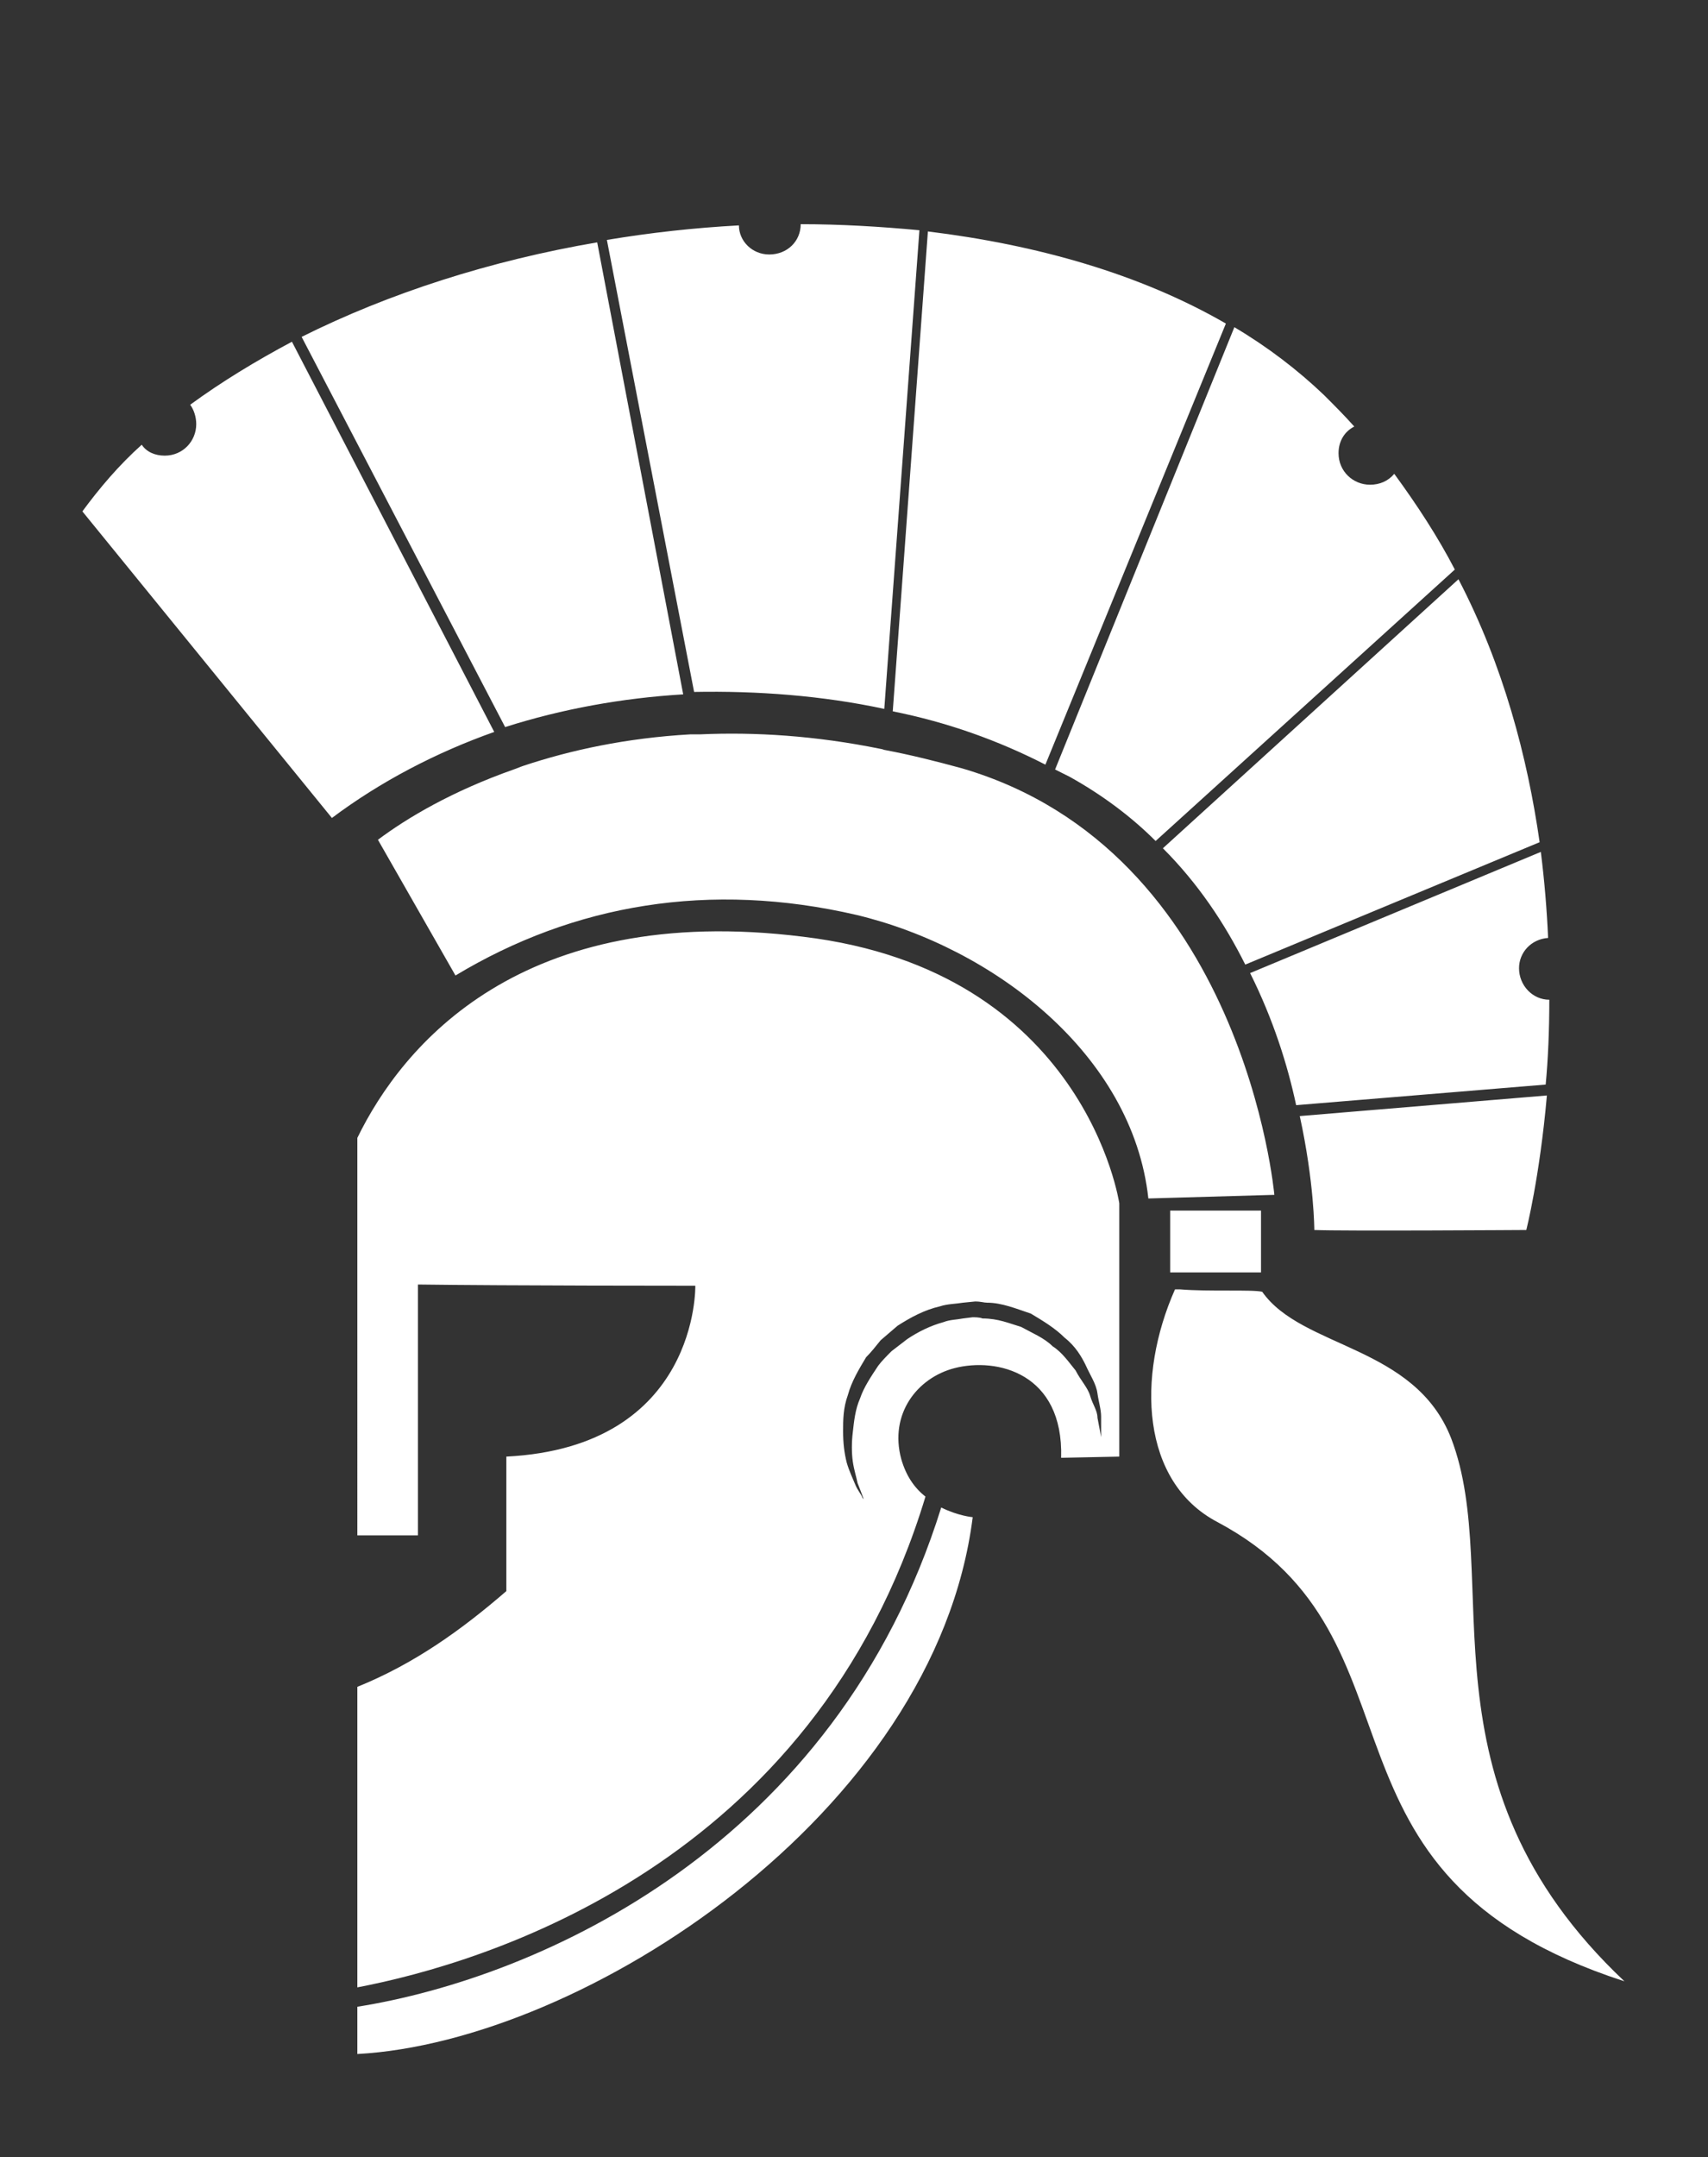 <?xml version="1.0" encoding="utf-8"?>
<!-- Generator: Adobe Illustrator 22.0.1, SVG Export Plug-In . SVG Version: 6.00 Build 0)  -->
<svg version="1.1" id="Vectorportal.com" xmlns="http://www.w3.org/2000/svg" xmlns:xlink="http://www.w3.org/1999/xlink" x="0px"
	 y="0px" viewBox="0 0 141 178" style="enable-background:new 0 0 141 178;" xml:space="preserve">
<rect x="0" y="0" width="141" height="178" fill="#333333" stroke="none"/>
<style type="text/css">
	.st0{fill:#FFFFFF;}
</style>
<g>
	<path class="st0" d="M103.2,80.3l24-10c0.3,2.4,0.5,4.8,0.6,7.1c-1.4,0.1-2.4,1.2-2.4,2.5c0,1.4,1.1,2.6,2.5,2.6
		c0,2.5-0.1,4.9-0.3,7L107,91.2C106.3,87.9,105.1,84.1,103.2,80.3 M73,58.5L75.9,19c-3.2-0.3-6.5-0.5-9.8-0.5c0,1.4-1.1,2.5-2.6,2.5
		c-1.4,0-2.5-1.1-2.5-2.4c-3.7,0.2-7.3,0.6-10.9,1.2l7.2,37.3C62.5,57,67.9,57.4,73,58.5 M102.8,79.6l24.3-10.1
		c-1-7-3-14.6-6.7-21.7L96,70C98.9,72.9,101.1,76.2,102.8,79.6 M88.3,64.1c2.7,1.5,5.1,3.3,7.1,5.3L120.1,47c-1.4-2.7-3.1-5.3-5-7.9
		c-0.5,0.6-1.2,0.9-2,0.9c-1.4,0-2.6-1.1-2.6-2.6c0-1,0.5-1.8,1.3-2.2c-0.8-0.9-1.6-1.7-2.5-2.6c-2.2-2.1-4.7-4-7.4-5.6L87.1,63.5
		C87.5,63.7,87.9,63.9,88.3,64.1 M24.1,28.2c-3,1.6-5.8,3.3-8.4,5.2c0.3,0.4,0.5,1,0.5,1.6c0,1.4-1.1,2.6-2.6,2.6
		c-0.8,0-1.5-0.3-1.9-0.9c-1.9,1.7-3.5,3.6-4.9,5.5l20.6,25.3c4-3,8.6-5.4,13.4-7.1L24.1,28.2z M86.3,63.1l14.9-36.4
		c-7.1-4.1-15.6-6.5-24.6-7.6l-2.9,39.6C78.2,59.6,82.4,61.1,86.3,63.1 M126,101.5c0,0,1.1-4.3,1.7-11.1l-20.4,1.7
		c1.2,5.5,1.2,9.4,1.2,9.4C110.8,101.6,126,101.5,126,101.5 M56.4,57.3L49.3,20c-8.8,1.5-17.2,4.2-24.4,7.8l16.8,32.2
		C46.4,58.5,51.4,57.6,56.4,57.3 M29.5,165.6v3.9c18.6-1,47.7-19.8,50.8-44.3c0,0-1.2-0.1-2.6-0.8C69,152.3,44.6,163.2,29.5,165.6
		 M92.4,99.3v20.9l-4.8,0.1c0.2-7-5.3-8.3-8.8-7.4c-3.1,0.8-5.4,3.8-4.4,7.5c0.4,1.4,1.1,2.4,2,3.1C67.2,153.9,40,162,29.5,164
		v-24.8c4.7-1.9,8.6-4.7,12.3-7.9v-11.1c15.9-0.8,15.6-14.1,15.6-14.1s-15.6,0-22.9-0.1v20.7h-5V93.9c3.7-7.6,13.5-19.5,36.8-16.6
		C89.6,80.1,92.4,99.3,92.4,99.3 M87.9,110.4c-0.8-0.8-1.8-1.4-2.8-2c-1.2-0.4-2.4-0.9-3.6-0.9c-0.3,0-0.5-0.1-1-0.1l-1,0.1
		c-0.6,0.1-1.3,0.1-1.9,0.3c-1.3,0.3-2.4,0.9-3.5,1.6l-1.4,1.2c-0.4,0.5-0.8,1-1.2,1.4c-0.6,1-1.2,2-1.5,3.1c-0.4,1.1-0.4,2.1-0.4,3
		c0,1,0.1,1.8,0.3,2.6c0.2,0.7,0.5,1.3,0.7,1.8c0.2,0.5,0.5,0.8,0.6,1.1c0.2,0.2,0.2,0.4,0.2,0.4s-0.2-0.6-0.6-1.6
		c-0.1-0.5-0.3-1.1-0.4-1.8c-0.1-0.7-0.1-1.6,0-2.4c0.1-0.9,0.2-1.9,0.6-2.8c0.3-0.9,0.9-1.8,1.5-2.7c0.3-0.4,0.7-0.8,1.1-1.2l1.3-1
		c0.9-0.6,1.9-1.1,3-1.4c0.5-0.2,1.1-0.2,1.6-0.3l0.8-0.1c0.1,0,0.6,0,0.8,0.1c1.3,0,2.2,0.4,3.2,0.7c0.9,0.5,1.9,0.9,2.6,1.6
		c0.8,0.5,1.4,1.4,1.9,2c0.4,0.8,1,1.4,1.2,2.1c0.2,0.7,0.6,1.2,0.6,1.8c0.2,1,0.3,1.6,0.3,1.6s0-0.6,0-1.7c0-0.6-0.2-1.2-0.3-1.9
		c-0.1-0.8-0.6-1.5-1-2.4C89.3,112,88.8,111.1,87.9,110.4 M79.4,63.4c-2.2-0.6-4.2-1.1-6.3-1.5c-0.1,0-0.3-0.1-0.4-0.1
		c-5.4-1.1-10.4-1.4-14.9-1.2c-0.3,0-0.6,0-0.8,0c-5.3,0.3-9.9,1.3-13.8,2.6c-0.3,0.1-0.5,0.2-0.8,0.3c-5.1,1.8-8.8,4-11.2,5.8
		l6.4,11.2c9.8-5.9,21-7.8,33.1-5C82,78.2,93.5,87,94.8,98.9l10.4-0.3C105.2,98.6,102.7,70.2,79.4,63.4 M119.8,118.7
		c-3-7.7-12.3-7.4-15.6-12.1c-0.8-0.2-4.4,0-6.8-0.2H97c-3.2,7.2-2.8,15.9,3.5,19.2c18.2,9.7,6.4,29.1,33.6,37.9
		C116.6,147,124.2,130.2,119.8,118.7 M104.1,99.9h-7.5v5.1h7.5V99.9z"/>
</g>
</svg>
